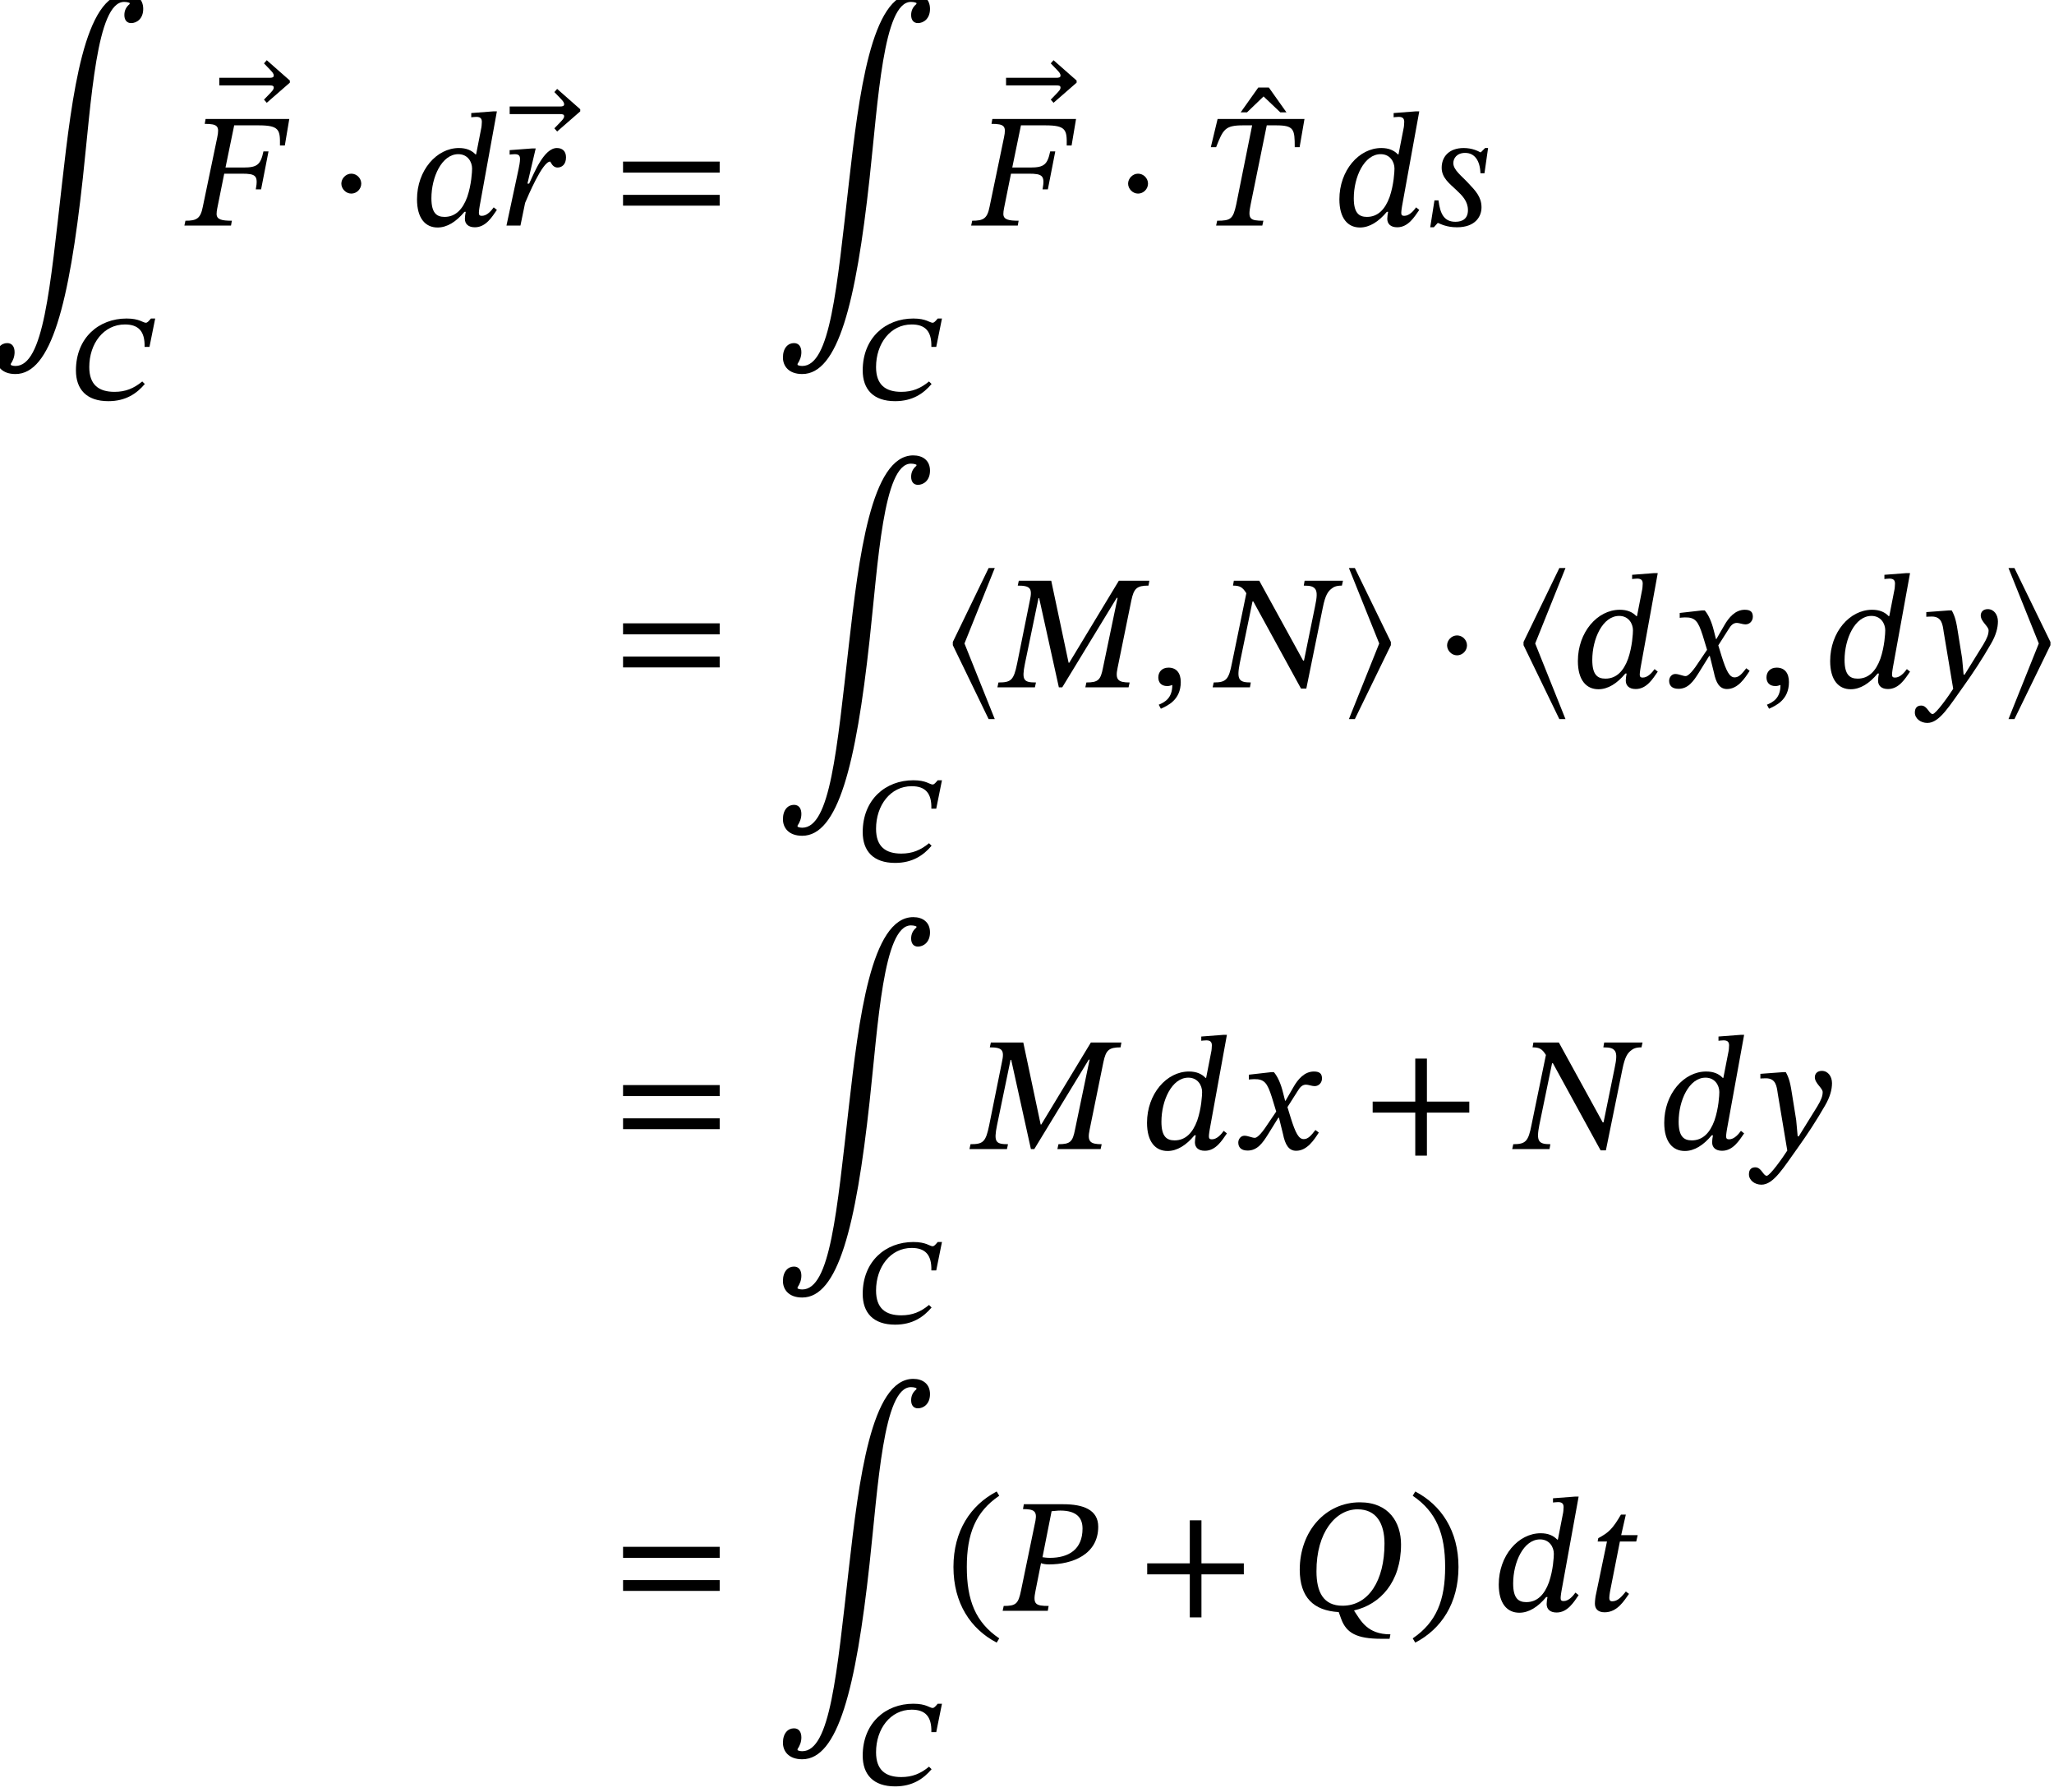 <?xml version="1.0" encoding="UTF-8"?>
<svg xmlns="http://www.w3.org/2000/svg" xmlns:xlink="http://www.w3.org/1999/xlink" width="151.452pt" height="132.156pt" viewBox="0 0 151.452 132.156" version="1.2">
<defs>
<g>
<symbol overflow="visible" id="glyph0-0">
<path style="stroke:none;" d="M 3.828 -2.031 L 3.828 -2.219 C 3.828 -3.531 5.75 -4.453 5.75 -6.219 C 5.75 -7.453 4.703 -8 3.531 -8 C 2.328 -8 1.5 -7.312 1.5 -6.344 C 1.5 -5.781 1.734 -5.516 2.109 -5.516 C 2.406 -5.516 2.656 -5.672 2.656 -6.031 C 2.656 -6.484 2.406 -6.5 2.406 -6.891 C 2.406 -7.266 2.719 -7.547 3.438 -7.547 C 4.203 -7.547 4.672 -7.125 4.672 -6.188 C 4.672 -4.344 3.344 -3.891 3.344 -2.344 L 3.344 -2.031 Z M 4.281 -0.578 C 4.281 -0.938 4.031 -1.281 3.609 -1.281 C 3.172 -1.281 2.906 -0.953 2.906 -0.578 C 2.906 -0.172 3.125 0.094 3.594 0.094 C 4.031 0.094 4.281 -0.188 4.281 -0.578 Z M 7.109 2.016 L 7.109 -9.391 L 0.125 -9.391 L 0.125 2.016 Z M 6.484 1.391 L 0.734 1.391 L 0.734 -8.781 L 6.484 -8.781 Z M 6.484 1.391 "/>
</symbol>
<symbol overflow="visible" id="glyph0-1">
<path style="stroke:none;" d="M 10.438 -16.312 C 10.172 -16.094 10.047 -15.828 10.047 -15.5 C 10.047 -15.109 10.25 -14.906 10.547 -14.906 C 10.953 -14.906 11.438 -15.219 11.438 -15.953 C 11.438 -16.703 10.906 -17.078 10.203 -17.078 C 7.094 -17.078 6.188 -9.562 5.453 -3.094 C 4.562 4.719 4.078 10.375 2.016 10.375 C 1.781 10.375 1.672 10.297 1.672 10.297 L 1.672 10.219 C 1.828 9.984 1.953 9.703 1.953 9.359 C 1.953 8.953 1.766 8.688 1.406 8.688 C 0.969 8.688 0.594 9.047 0.594 9.75 C 0.594 10.375 1.016 10.969 2.016 10.969 C 4.641 10.969 5.969 5.828 6.984 -3.469 C 7.609 -9.188 8 -16.469 10.031 -16.469 C 10.297 -16.469 10.438 -16.391 10.438 -16.391 Z M 10.438 -16.312 "/>
</symbol>
<symbol overflow="visible" id="glyph0-2">
<path style="stroke:none;" d="M -0.031 -8.578 L -1.734 -10.078 L -1.938 -9.844 L -1.516 -9.406 C -1.344 -9.219 -1.219 -9.109 -1.219 -8.938 C -1.219 -8.812 -1.344 -8.781 -1.516 -8.781 L -5.234 -8.781 L -5.234 -8.219 L -1.516 -8.219 C -1.344 -8.219 -1.219 -8.203 -1.219 -8.062 C -1.219 -7.906 -1.344 -7.797 -1.516 -7.609 L -1.938 -7.172 L -1.734 -6.938 L -0.031 -8.422 Z M -0.031 -8.578 "/>
</symbol>
<symbol overflow="visible" id="glyph0-3">
<path style="stroke:none;" d="M 7.25 -5.906 L 7.578 -7.859 L 1.406 -7.859 L 1.344 -7.5 C 2.312 -7.5 2.438 -7.328 2.266 -6.5 L 1.203 -1.391 C 1.031 -0.5 0.734 -0.359 -0.078 -0.359 L -0.156 0 L 3.281 0 L 3.344 -0.359 C 2.609 -0.359 2.219 -0.438 2.219 -0.859 C 2.219 -0.969 2.234 -1.109 2.266 -1.266 L 2.781 -3.828 L 4.078 -3.828 C 5.109 -3.828 5.297 -3.688 5.109 -2.672 L 5.5 -2.672 L 6.047 -5.469 L 5.672 -5.469 C 5.469 -4.5 5.219 -4.281 4.203 -4.281 L 2.875 -4.281 L 3.516 -7.391 L 5.312 -7.391 C 6.859 -7.391 6.906 -7.047 6.891 -5.906 Z M 7.25 -5.906 "/>
</symbol>
<symbol overflow="visible" id="glyph0-4">
<path style="stroke:none;" d="M 2.484 -3.094 C 2.484 -3.484 2.156 -3.828 1.75 -3.828 C 1.344 -3.828 1.016 -3.469 1.016 -3.094 C 1.016 -2.719 1.344 -2.359 1.75 -2.359 C 2.156 -2.359 2.484 -2.703 2.484 -3.094 Z M 2.484 -3.094 "/>
</symbol>
<symbol overflow="visible" id="glyph0-5">
<path style="stroke:none;" d="M 6.328 -8.422 L 6.062 -8.422 L 4.438 -8.297 L 4.438 -7.984 C 4.438 -7.984 4.656 -8.016 4.812 -8.016 C 5.156 -8.016 5.219 -7.844 5.219 -7.641 C 5.219 -7.469 5.188 -7.25 5.188 -7.25 L 4.797 -5.25 L 4.75 -5.25 C 4.469 -5.547 4.078 -5.719 3.531 -5.719 C 1.875 -5.719 0.438 -4.062 0.438 -1.938 C 0.438 -0.531 1.062 0.141 1.953 0.141 C 2.656 0.141 3.328 -0.281 3.938 -1.016 L 4.031 -1.016 C 4 -0.875 3.969 -0.641 3.969 -0.5 C 3.969 -0.125 4.219 0.125 4.703 0.125 C 5.516 0.125 5.969 -0.641 6.328 -1.156 L 6.094 -1.344 C 5.922 -1.109 5.609 -0.719 5.219 -0.719 C 5.062 -0.719 5 -0.781 5 -0.938 C 5 -1.094 5.062 -1.453 5.062 -1.453 Z M 4.141 -2.109 C 3.812 -1.203 3.281 -0.641 2.469 -0.641 C 1.875 -0.641 1.5 -0.938 1.5 -2.016 C 1.5 -3.578 2.266 -5.266 3.484 -5.266 C 4.172 -5.266 4.5 -4.703 4.5 -4.203 C 4.5 -3.984 4.453 -3.016 4.141 -2.109 Z M 4.141 -2.109 "/>
</symbol>
<symbol overflow="visible" id="glyph0-6">
<path style="stroke:none;" d="M 1.922 -3.094 L 2.531 -5.688 L 2.266 -5.688 L 0.609 -5.562 L 0.609 -5.234 C 0.609 -5.234 0.844 -5.266 0.984 -5.266 C 1.312 -5.266 1.375 -5.125 1.375 -4.906 C 1.375 -4.688 1.312 -4.375 1.266 -4.156 L 0.375 0 L 1.406 0 L 1.75 -1.672 C 1.953 -2.156 3.031 -4.719 3.594 -4.719 C 3.641 -4.719 3.75 -4.281 4.141 -4.281 C 4.453 -4.281 4.766 -4.5 4.766 -5.031 C 4.766 -5.5 4.484 -5.719 4.094 -5.719 C 3.141 -5.719 2.422 -3.891 2.047 -3.094 Z M 1.922 -3.094 "/>
</symbol>
<symbol overflow="visible" id="glyph0-7">
<path style="stroke:none;" d="M 7.859 -3.906 L 7.859 -4.719 L 0.734 -4.719 L 0.734 -3.906 Z M 7.859 -1.469 L 7.859 -2.266 L 0.734 -2.266 L 0.734 -1.469 Z M 7.859 -1.469 "/>
</symbol>
<symbol overflow="visible" id="glyph0-8">
<path style="stroke:none;" d="M -1.062 -6.234 L -2.359 -8.062 L -3.141 -8.062 L -4.438 -6.234 L -3.969 -6.234 L -2.75 -7.406 L -1.516 -6.234 Z M -1.062 -6.234 "/>
</symbol>
<symbol overflow="visible" id="glyph0-9">
<path style="stroke:none;" d="M 7.5 -5.781 L 7.859 -7.859 L 1.453 -7.859 L 0.953 -5.781 L 1.344 -5.781 C 1.859 -7.094 2 -7.391 3.328 -7.391 L 4 -7.391 L 2.828 -1.562 C 2.594 -0.484 2.422 -0.359 1.422 -0.359 L 1.344 0 L 4.75 0 L 4.828 -0.359 C 3.812 -0.359 3.672 -0.484 3.891 -1.562 L 5.078 -7.391 L 5.766 -7.391 C 7.094 -7.391 7.141 -7.094 7.141 -5.781 Z M 7.5 -5.781 "/>
</symbol>
<symbol overflow="visible" id="glyph0-10">
<path style="stroke:none;" d="M 4.516 -5.719 L 4.297 -5.719 L 3.984 -5.406 L 3.938 -5.406 C 3.797 -5.484 3.359 -5.719 2.719 -5.719 C 1.641 -5.719 1.094 -5.078 1.094 -4.266 C 1.094 -3.531 1.656 -3.109 2.156 -2.641 C 2.609 -2.219 3.031 -1.797 3.031 -1.141 C 3.031 -0.531 2.656 -0.281 2.109 -0.281 C 1.297 -0.281 0.984 -0.828 0.859 -1.859 L 0.562 -1.859 L 0.25 0.125 L 0.516 0.125 L 0.797 -0.188 L 0.844 -0.188 C 1 -0.125 1.453 0.125 2.219 0.125 C 3.562 0.125 4.031 -0.656 4.031 -1.344 C 4.031 -2.109 3.594 -2.562 3.078 -3.109 C 2.562 -3.672 1.953 -4.094 1.953 -4.609 C 1.953 -4.953 2.203 -5.359 2.828 -5.359 C 3.531 -5.359 3.922 -4.781 3.953 -3.859 L 4.25 -3.859 Z M 4.516 -5.719 "/>
</symbol>
<symbol overflow="visible" id="glyph0-11">
<path style="stroke:none;" d="M 3.578 -8.797 L 3.125 -8.797 L 0.484 -3.344 L 0.484 -3.109 L 3.125 2.344 L 3.578 2.344 L 1.344 -3.234 Z M 3.578 -8.797 "/>
</symbol>
<symbol overflow="visible" id="glyph0-12">
<path style="stroke:none;" d="M 9.391 0 L 9.469 -0.359 C 8.625 -0.359 8.391 -0.547 8.578 -1.422 L 9.594 -6.406 C 9.781 -7.297 10 -7.5 10.859 -7.5 L 10.922 -7.859 L 8.672 -7.859 L 5.016 -1.812 L 4.969 -1.812 L 3.688 -7.859 L 1.297 -7.859 L 1.219 -7.5 C 2.156 -7.5 2.312 -7.297 2.109 -6.391 L 1.172 -1.75 C 0.922 -0.516 0.719 -0.359 -0.203 -0.359 L -0.281 0 L 2.484 0 L 2.562 -0.359 C 1.656 -0.359 1.5 -0.516 1.75 -1.75 L 2.75 -6.578 L 2.797 -6.578 L 4.25 0 L 4.5 0 L 8.516 -6.594 L 8.578 -6.594 L 7.5 -1.422 C 7.328 -0.547 7.156 -0.359 6.281 -0.359 L 6.203 0 Z M 9.391 0 "/>
</symbol>
<symbol overflow="visible" id="glyph0-13">
<path style="stroke:none;" d="M 0.844 1.578 C 1.312 1.359 2.312 0.953 2.312 -0.391 C 2.312 -1.047 2 -1.453 1.406 -1.453 C 0.922 -1.453 0.656 -1.125 0.656 -0.734 C 0.656 -0.391 0.844 -0.094 1.312 -0.094 C 1.453 -0.094 1.547 -0.125 1.688 -0.172 C 1.688 0.797 1.141 1.094 0.688 1.281 Z M 0.844 1.578 "/>
</symbol>
<symbol overflow="visible" id="glyph0-14">
<path style="stroke:none;" d="M 9.359 -7.859 L 6.531 -7.859 L 6.469 -7.5 C 6.969 -7.5 7.203 -7.438 7.344 -7.203 C 7.453 -7 7.453 -6.672 7.297 -5.953 L 6.484 -1.969 L 6.422 -1.969 L 3.188 -7.859 L 1.312 -7.859 L 1.25 -7.5 C 1.75 -7.5 1.953 -7.391 2.234 -6.938 L 1.172 -1.781 C 0.938 -0.578 0.75 -0.359 -0.172 -0.359 L -0.25 0 L 2.5 0 L 2.562 -0.359 C 1.672 -0.359 1.516 -0.578 1.75 -1.781 L 2.688 -6.328 L 2.75 -6.328 L 6.266 0.094 L 6.656 0.094 L 7.875 -5.891 C 8.062 -6.828 8.266 -7.062 8.484 -7.25 C 8.672 -7.406 8.859 -7.5 9.281 -7.5 Z M 9.359 -7.859 "/>
</symbol>
<symbol overflow="visible" id="glyph0-15">
<path style="stroke:none;" d="M 2.719 -3.234 L 0.484 2.344 L 0.922 2.344 L 3.578 -3.109 L 3.578 -3.344 L 0.922 -8.797 L 0.484 -8.797 Z M 2.719 -3.234 "/>
</symbol>
<symbol overflow="visible" id="glyph0-16">
<path style="stroke:none;" d="M 3.766 -3.562 L 3.734 -3.562 L 3.578 -4.172 C 3.422 -4.812 3.188 -5.344 2.906 -5.672 L 2.719 -5.672 L 1.062 -5.484 L 1.062 -5.125 C 1.062 -5.125 1.25 -5.156 1.438 -5.156 C 2.219 -5.172 2.422 -4.859 2.75 -3.844 L 3.078 -2.766 L 2.219 -1.5 C 1.75 -0.844 1.547 -0.828 1.5 -0.828 C 1.297 -0.828 1 -0.984 0.734 -0.984 C 0.453 -0.984 0.281 -0.719 0.281 -0.484 C 0.281 -0.172 0.453 0.109 0.969 0.109 C 1.688 0.109 2.078 -0.453 2.469 -1.078 L 3.234 -2.312 L 3.281 -2.312 L 3.578 -1.109 C 3.734 -0.328 4 0.125 4.547 0.125 C 5.359 0.125 5.875 -0.688 6.219 -1.219 L 5.969 -1.406 C 5.641 -0.984 5.422 -0.734 5.109 -0.734 C 4.734 -0.734 4.5 -1.188 4.156 -2.281 L 3.906 -3.094 L 4.641 -4.25 C 4.844 -4.594 5.016 -4.75 5.281 -4.75 C 5.438 -4.75 5.719 -4.641 5.906 -4.641 C 6.234 -4.641 6.453 -4.906 6.453 -5.203 C 6.453 -5.531 6.312 -5.719 5.859 -5.719 C 5.156 -5.719 4.672 -5.141 4.344 -4.562 Z M 3.766 -3.562 "/>
</symbol>
<symbol overflow="visible" id="glyph0-17">
<path style="stroke:none;" d="M 3 -3.891 C 2.859 -4.844 2.766 -5.219 2.516 -5.672 L 2.328 -5.672 L 0.641 -5.547 L 0.641 -5.203 C 0.641 -5.203 0.891 -5.219 1.047 -5.219 C 1.781 -5.219 1.844 -4.641 1.922 -4.094 L 2.625 0.109 C 2.297 0.625 1.344 1.969 1.109 1.969 C 0.844 1.969 0.719 1.344 0.266 1.344 C -0.016 1.344 -0.203 1.5 -0.203 1.859 C -0.203 2.297 0.219 2.625 0.719 2.625 C 1.625 2.625 2.359 1.344 3.453 -0.172 C 4.078 -1.047 4.75 -2.062 5.406 -3.203 C 5.781 -3.844 5.922 -4.391 5.922 -4.859 C 5.922 -5.359 5.625 -5.766 5.172 -5.766 C 4.828 -5.766 4.656 -5.547 4.656 -5.297 C 4.656 -4.844 5.234 -4.5 5.234 -4.203 C 5.234 -3.906 5.125 -3.625 4.844 -3.156 L 3.469 -0.938 L 3.391 -0.938 L 3.281 -2.141 Z M 3 -3.891 "/>
</symbol>
<symbol overflow="visible" id="glyph0-18">
<path style="stroke:none;" d="M 7.859 -2.688 L 7.859 -3.5 L 4.734 -3.5 L 4.734 -6.672 L 3.875 -6.672 L 3.875 -3.5 L 0.734 -3.5 L 0.734 -2.688 L 3.875 -2.688 L 3.875 0.484 L 4.734 0.484 L 4.734 -2.688 Z M 7.859 -2.688 "/>
</symbol>
<symbol overflow="visible" id="glyph0-19">
<path style="stroke:none;" d="M 0.531 -3.234 C 0.531 -0.562 1.797 1.344 3.719 2.344 L 3.906 2.031 C 2.156 0.844 1.516 -0.781 1.516 -3.234 C 1.516 -5.672 2.156 -7.297 3.906 -8.484 L 3.719 -8.797 C 1.797 -7.797 0.531 -5.891 0.531 -3.234 Z M 0.531 -3.234 "/>
</symbol>
<symbol overflow="visible" id="glyph0-20">
<path style="stroke:none;" d="M 1.453 -7.859 L 1.391 -7.5 C 2.188 -7.5 2.438 -7.359 2.312 -6.656 L 1.25 -1.516 C 1.047 -0.516 0.875 -0.359 -0.031 -0.359 L -0.109 0 L 3.219 0 L 3.281 -0.359 C 2.312 -0.359 2.109 -0.484 2.312 -1.469 L 2.719 -3.516 C 2.859 -3.453 3.078 -3.422 3.312 -3.422 C 5.016 -3.422 6.938 -4.141 6.938 -6.203 C 6.938 -7.453 5.828 -7.859 4.359 -7.859 Z M 3.5 -7.344 C 3.766 -7.359 3.891 -7.391 4.141 -7.391 C 5.359 -7.391 5.781 -6.844 5.781 -6.062 C 5.781 -4.531 4.766 -3.906 3.375 -3.906 C 3.125 -3.906 2.953 -3.938 2.828 -3.953 Z M 3.5 -7.344 "/>
</symbol>
<symbol overflow="visible" id="glyph0-21">
<path style="stroke:none;" d="M 8.188 -4.891 C 8.188 -6.516 7.297 -8 5.156 -8 C 2.625 -8 0.719 -5.875 0.719 -3.016 C 0.734 -0.984 1.734 -0.016 3.594 0.094 L 3.781 0.609 C 4.156 1.625 4.906 2.062 6.734 2.062 L 7.344 2.062 L 7.406 1.734 C 5.688 1.734 5.219 0.719 4.734 0 L 4.734 -0.031 C 6.641 -0.469 8.188 -2.109 8.188 -4.891 Z M 6.969 -4.953 C 6.969 -2.234 5.797 -0.375 3.875 -0.375 C 2.469 -0.375 1.953 -1.375 1.953 -2.906 C 1.938 -5.781 3.375 -7.484 4.984 -7.484 C 6.375 -7.484 6.969 -6.438 6.969 -4.953 Z M 6.969 -4.953 "/>
</symbol>
<symbol overflow="visible" id="glyph0-22">
<path style="stroke:none;" d="M 3.734 -3.234 C 3.734 -5.891 2.469 -7.797 0.547 -8.797 L 0.359 -8.484 C 2.109 -7.297 2.75 -5.672 2.75 -3.234 C 2.75 -0.781 2.109 0.844 0.359 2.031 L 0.547 2.344 C 2.469 1.344 3.734 -0.562 3.734 -3.234 Z M 3.734 -3.234 "/>
</symbol>
<symbol overflow="visible" id="glyph0-23">
<path style="stroke:none;" d="M 3.797 -5.578 L 2.578 -5.578 L 2.922 -7.094 L 2.562 -7.094 C 1.953 -6.047 1.656 -5.766 0.891 -5.359 L 0.844 -5.109 L 1.531 -5.109 L 0.719 -1.203 C 0.688 -1.094 0.641 -0.734 0.641 -0.531 C 0.641 -0.156 0.859 0.109 1.359 0.109 C 2.312 0.109 2.812 -0.781 3.156 -1.25 L 2.922 -1.422 C 2.5 -0.891 2.25 -0.703 1.906 -0.703 C 1.734 -0.703 1.703 -0.828 1.703 -0.953 C 1.703 -1.156 1.781 -1.547 1.781 -1.547 L 2.484 -5.109 L 3.688 -5.109 Z M 3.797 -5.578 "/>
</symbol>
<symbol overflow="visible" id="glyph1-0">
<path style="stroke:none;" d="M 2.688 -1.422 L 2.688 -1.562 C 2.688 -2.469 4.031 -3.125 4.031 -4.359 C 4.031 -5.219 3.297 -5.609 2.484 -5.609 C 1.641 -5.609 1.062 -5.125 1.062 -4.453 C 1.062 -4.047 1.219 -3.859 1.484 -3.859 C 1.688 -3.859 1.859 -3.969 1.859 -4.234 C 1.859 -4.547 1.688 -4.562 1.688 -4.828 C 1.688 -5.094 1.906 -5.281 2.406 -5.281 C 2.938 -5.281 3.281 -4.984 3.281 -4.328 C 3.281 -3.047 2.344 -2.734 2.344 -1.641 L 2.344 -1.422 Z M 3 -0.406 C 3 -0.656 2.828 -0.891 2.531 -0.891 C 2.219 -0.891 2.031 -0.672 2.031 -0.406 C 2.031 -0.125 2.188 0.062 2.516 0.062 C 2.828 0.062 3 -0.141 3 -0.406 Z M 4.984 1.422 L 4.984 -6.578 L 0.078 -6.578 L 0.078 1.422 Z M 4.547 0.969 L 0.516 0.969 L 0.516 -6.141 L 4.547 -6.141 Z M 4.547 0.969 "/>
</symbol>
<symbol overflow="visible" id="glyph1-1">
<path style="stroke:none;" d="M 5.484 -1.359 C 4.859 -0.844 4.25 -0.594 3.438 -0.594 C 2.297 -0.594 1.578 -1.094 1.578 -2.422 C 1.578 -4.156 2.641 -5.562 4.203 -5.562 C 5.188 -5.562 5.688 -5.078 5.656 -3.906 L 6.016 -3.906 L 6.438 -6 L 6.125 -6 C 5.953 -5.797 5.859 -5.688 5.75 -5.688 C 5.531 -5.688 5.281 -6 4.328 -6 C 2.281 -6 0.594 -4.578 0.594 -2.172 C 0.594 -0.781 1.375 0.094 2.984 0.094 C 4.266 0.094 5.078 -0.469 5.672 -1.172 Z M 5.484 -1.359 "/>
</symbol>
</g>
<clipPath id="clip1">
  <path d="M 148 41 L 151.18 41 L 151.18 54 L 148 54 Z M 148 41 "/>
</clipPath>
<clipPath id="clip2">
  <path d="M 63 125 L 70 125 L 70 131.734 L 63 131.734 Z M 63 125 "/>
</clipPath>
</defs>
<g id="surface1">
<g style="fill:rgb(0%,0%,0%);fill-opacity:1;">
  <use xlink:href="#glyph0-1" x="-0.877" y="16.609"/>
</g>
<g style="fill:rgb(0%,0%,0%);fill-opacity:1;">
  <use xlink:href="#glyph1-1" x="5.005" y="29.485"/>
</g>
<g style="fill:rgb(0%,0%,0%);fill-opacity:1;">
  <use xlink:href="#glyph0-2" x="21.403" y="14.517"/>
</g>
<g style="fill:rgb(0%,0%,0%);fill-opacity:1;">
  <use xlink:href="#glyph0-3" x="13.752" y="16.633"/>
</g>
<g style="fill:rgb(0%,0%,0%);fill-opacity:1;">
  <use xlink:href="#glyph0-4" x="24.153" y="16.633"/>
</g>
<g style="fill:rgb(0%,0%,0%);fill-opacity:1;">
  <use xlink:href="#glyph0-5" x="30.31" y="16.633"/>
</g>
<g style="fill:rgb(0%,0%,0%);fill-opacity:1;">
  <use xlink:href="#glyph0-2" x="42.815" y="16.633"/>
</g>
<g style="fill:rgb(0%,0%,0%);fill-opacity:1;">
  <use xlink:href="#glyph0-6" x="36.969" y="16.633"/>
</g>
<g style="fill:rgb(0%,0%,0%);fill-opacity:1;">
  <use xlink:href="#glyph0-7" x="45.206" y="16.633"/>
</g>
<g style="fill:rgb(0%,0%,0%);fill-opacity:1;">
  <use xlink:href="#glyph0-1" x="57.136" y="16.609"/>
</g>
<g style="fill:rgb(0%,0%,0%);fill-opacity:1;">
  <use xlink:href="#glyph1-1" x="63.018" y="29.485"/>
</g>
<g style="fill:rgb(0%,0%,0%);fill-opacity:1;">
  <use xlink:href="#glyph0-2" x="79.416" y="14.517"/>
</g>
<g style="fill:rgb(0%,0%,0%);fill-opacity:1;">
  <use xlink:href="#glyph0-3" x="71.764" y="16.633"/>
</g>
<g style="fill:rgb(0%,0%,0%);fill-opacity:1;">
  <use xlink:href="#glyph0-4" x="82.165" y="16.633"/>
</g>
<g style="fill:rgb(0%,0%,0%);fill-opacity:1;">
  <use xlink:href="#glyph0-8" x="95.919" y="14.517"/>
</g>
<g style="fill:rgb(0%,0%,0%);fill-opacity:1;">
  <use xlink:href="#glyph0-9" x="88.327" y="16.633"/>
</g>
<g style="fill:rgb(0%,0%,0%);fill-opacity:1;">
  <use xlink:href="#glyph0-5" x="98.322" y="16.633"/>
</g>
<g style="fill:rgb(0%,0%,0%);fill-opacity:1;">
  <use xlink:href="#glyph0-10" x="105.208" y="16.633"/>
</g>
<g style="fill:rgb(0%,0%,0%);fill-opacity:1;">
  <use xlink:href="#glyph0-7" x="45.207" y="50.678"/>
</g>
<g style="fill:rgb(0%,0%,0%);fill-opacity:1;">
  <use xlink:href="#glyph0-1" x="57.136" y="50.654"/>
</g>
<g style="fill:rgb(0%,0%,0%);fill-opacity:1;">
  <use xlink:href="#glyph1-1" x="63.018" y="63.53"/>
</g>
<g style="fill:rgb(0%,0%,0%);fill-opacity:1;">
  <use xlink:href="#glyph0-11" x="69.772" y="50.678"/>
  <use xlink:href="#glyph0-12" x="73.825" y="50.678"/>
</g>
<g style="fill:rgb(0%,0%,0%);fill-opacity:1;">
  <use xlink:href="#glyph0-13" x="84.752" y="50.678"/>
</g>
<g style="fill:rgb(0%,0%,0%);fill-opacity:1;">
  <use xlink:href="#glyph0-14" x="89.665" y="50.678"/>
</g>
<g style="fill:rgb(0%,0%,0%);fill-opacity:1;">
  <use xlink:href="#glyph0-15" x="98.978" y="50.678"/>
</g>
<g style="fill:rgb(0%,0%,0%);fill-opacity:1;">
  <use xlink:href="#glyph0-4" x="105.685" y="50.678"/>
</g>
<g style="fill:rgb(0%,0%,0%);fill-opacity:1;">
  <use xlink:href="#glyph0-11" x="111.854" y="50.678"/>
  <use xlink:href="#glyph0-5" x="115.907" y="50.678"/>
</g>
<g style="fill:rgb(0%,0%,0%);fill-opacity:1;">
  <use xlink:href="#glyph0-16" x="122.793" y="50.678"/>
</g>
<g style="fill:rgb(0%,0%,0%);fill-opacity:1;">
  <use xlink:href="#glyph0-13" x="129.596" y="50.678"/>
</g>
<g style="fill:rgb(0%,0%,0%);fill-opacity:1;">
  <use xlink:href="#glyph0-5" x="134.509" y="50.678"/>
</g>
<g style="fill:rgb(0%,0%,0%);fill-opacity:1;">
  <use xlink:href="#glyph0-17" x="141.395" y="50.678"/>
</g>
<g clip-path="url(#clip1)" clip-rule="nonzero">
<g style="fill:rgb(0%,0%,0%);fill-opacity:1;">
  <use xlink:href="#glyph0-15" x="147.612" y="50.678"/>
</g>
</g>
<g style="fill:rgb(0%,0%,0%);fill-opacity:1;">
  <use xlink:href="#glyph0-7" x="45.207" y="84.723"/>
</g>
<g style="fill:rgb(0%,0%,0%);fill-opacity:1;">
  <use xlink:href="#glyph0-1" x="57.136" y="84.699"/>
</g>
<g style="fill:rgb(0%,0%,0%);fill-opacity:1;">
  <use xlink:href="#glyph1-1" x="63.018" y="97.575"/>
</g>
<g style="fill:rgb(0%,0%,0%);fill-opacity:1;">
  <use xlink:href="#glyph0-12" x="71.764" y="84.723"/>
</g>
<g style="fill:rgb(0%,0%,0%);fill-opacity:1;">
  <use xlink:href="#glyph0-5" x="84.138" y="84.723"/>
</g>
<g style="fill:rgb(0%,0%,0%);fill-opacity:1;">
  <use xlink:href="#glyph0-16" x="91.024" y="84.723"/>
</g>
<g style="fill:rgb(0%,0%,0%);fill-opacity:1;">
  <use xlink:href="#glyph0-18" x="100.48" y="84.723"/>
</g>
<g style="fill:rgb(0%,0%,0%);fill-opacity:1;">
  <use xlink:href="#glyph0-14" x="111.754" y="84.723"/>
</g>
<g style="fill:rgb(0%,0%,0%);fill-opacity:1;">
  <use xlink:href="#glyph0-5" x="122.275" y="84.723"/>
</g>
<g style="fill:rgb(0%,0%,0%);fill-opacity:1;">
  <use xlink:href="#glyph0-17" x="129.161" y="84.723"/>
</g>
<g style="fill:rgb(0%,0%,0%);fill-opacity:1;">
  <use xlink:href="#glyph0-7" x="45.207" y="118.768"/>
</g>
<g style="fill:rgb(0%,0%,0%);fill-opacity:1;">
  <use xlink:href="#glyph0-1" x="57.136" y="118.744"/>
</g>
<g clip-path="url(#clip2)" clip-rule="nonzero">
<g style="fill:rgb(0%,0%,0%);fill-opacity:1;">
  <use xlink:href="#glyph1-1" x="63.018" y="131.619"/>
</g>
</g>
<g style="fill:rgb(0%,0%,0%);fill-opacity:1;">
  <use xlink:href="#glyph0-19" x="69.772" y="118.768"/>
  <use xlink:href="#glyph0-20" x="74.04" y="118.768"/>
</g>
<g style="fill:rgb(0%,0%,0%);fill-opacity:1;">
  <use xlink:href="#glyph0-18" x="83.855" y="118.768"/>
</g>
<g style="fill:rgb(0%,0%,0%);fill-opacity:1;">
  <use xlink:href="#glyph0-21" x="95.117" y="118.768"/>
</g>
<g style="fill:rgb(0%,0%,0%);fill-opacity:1;">
  <use xlink:href="#glyph0-22" x="103.808" y="118.768"/>
</g>
<g style="fill:rgb(0%,0%,0%);fill-opacity:1;">
  <use xlink:href="#glyph0-5" x="110.073" y="118.768"/>
</g>
<g style="fill:rgb(0%,0%,0%);fill-opacity:1;">
  <use xlink:href="#glyph0-23" x="116.959" y="118.768"/>
</g>
</g>
</svg>
